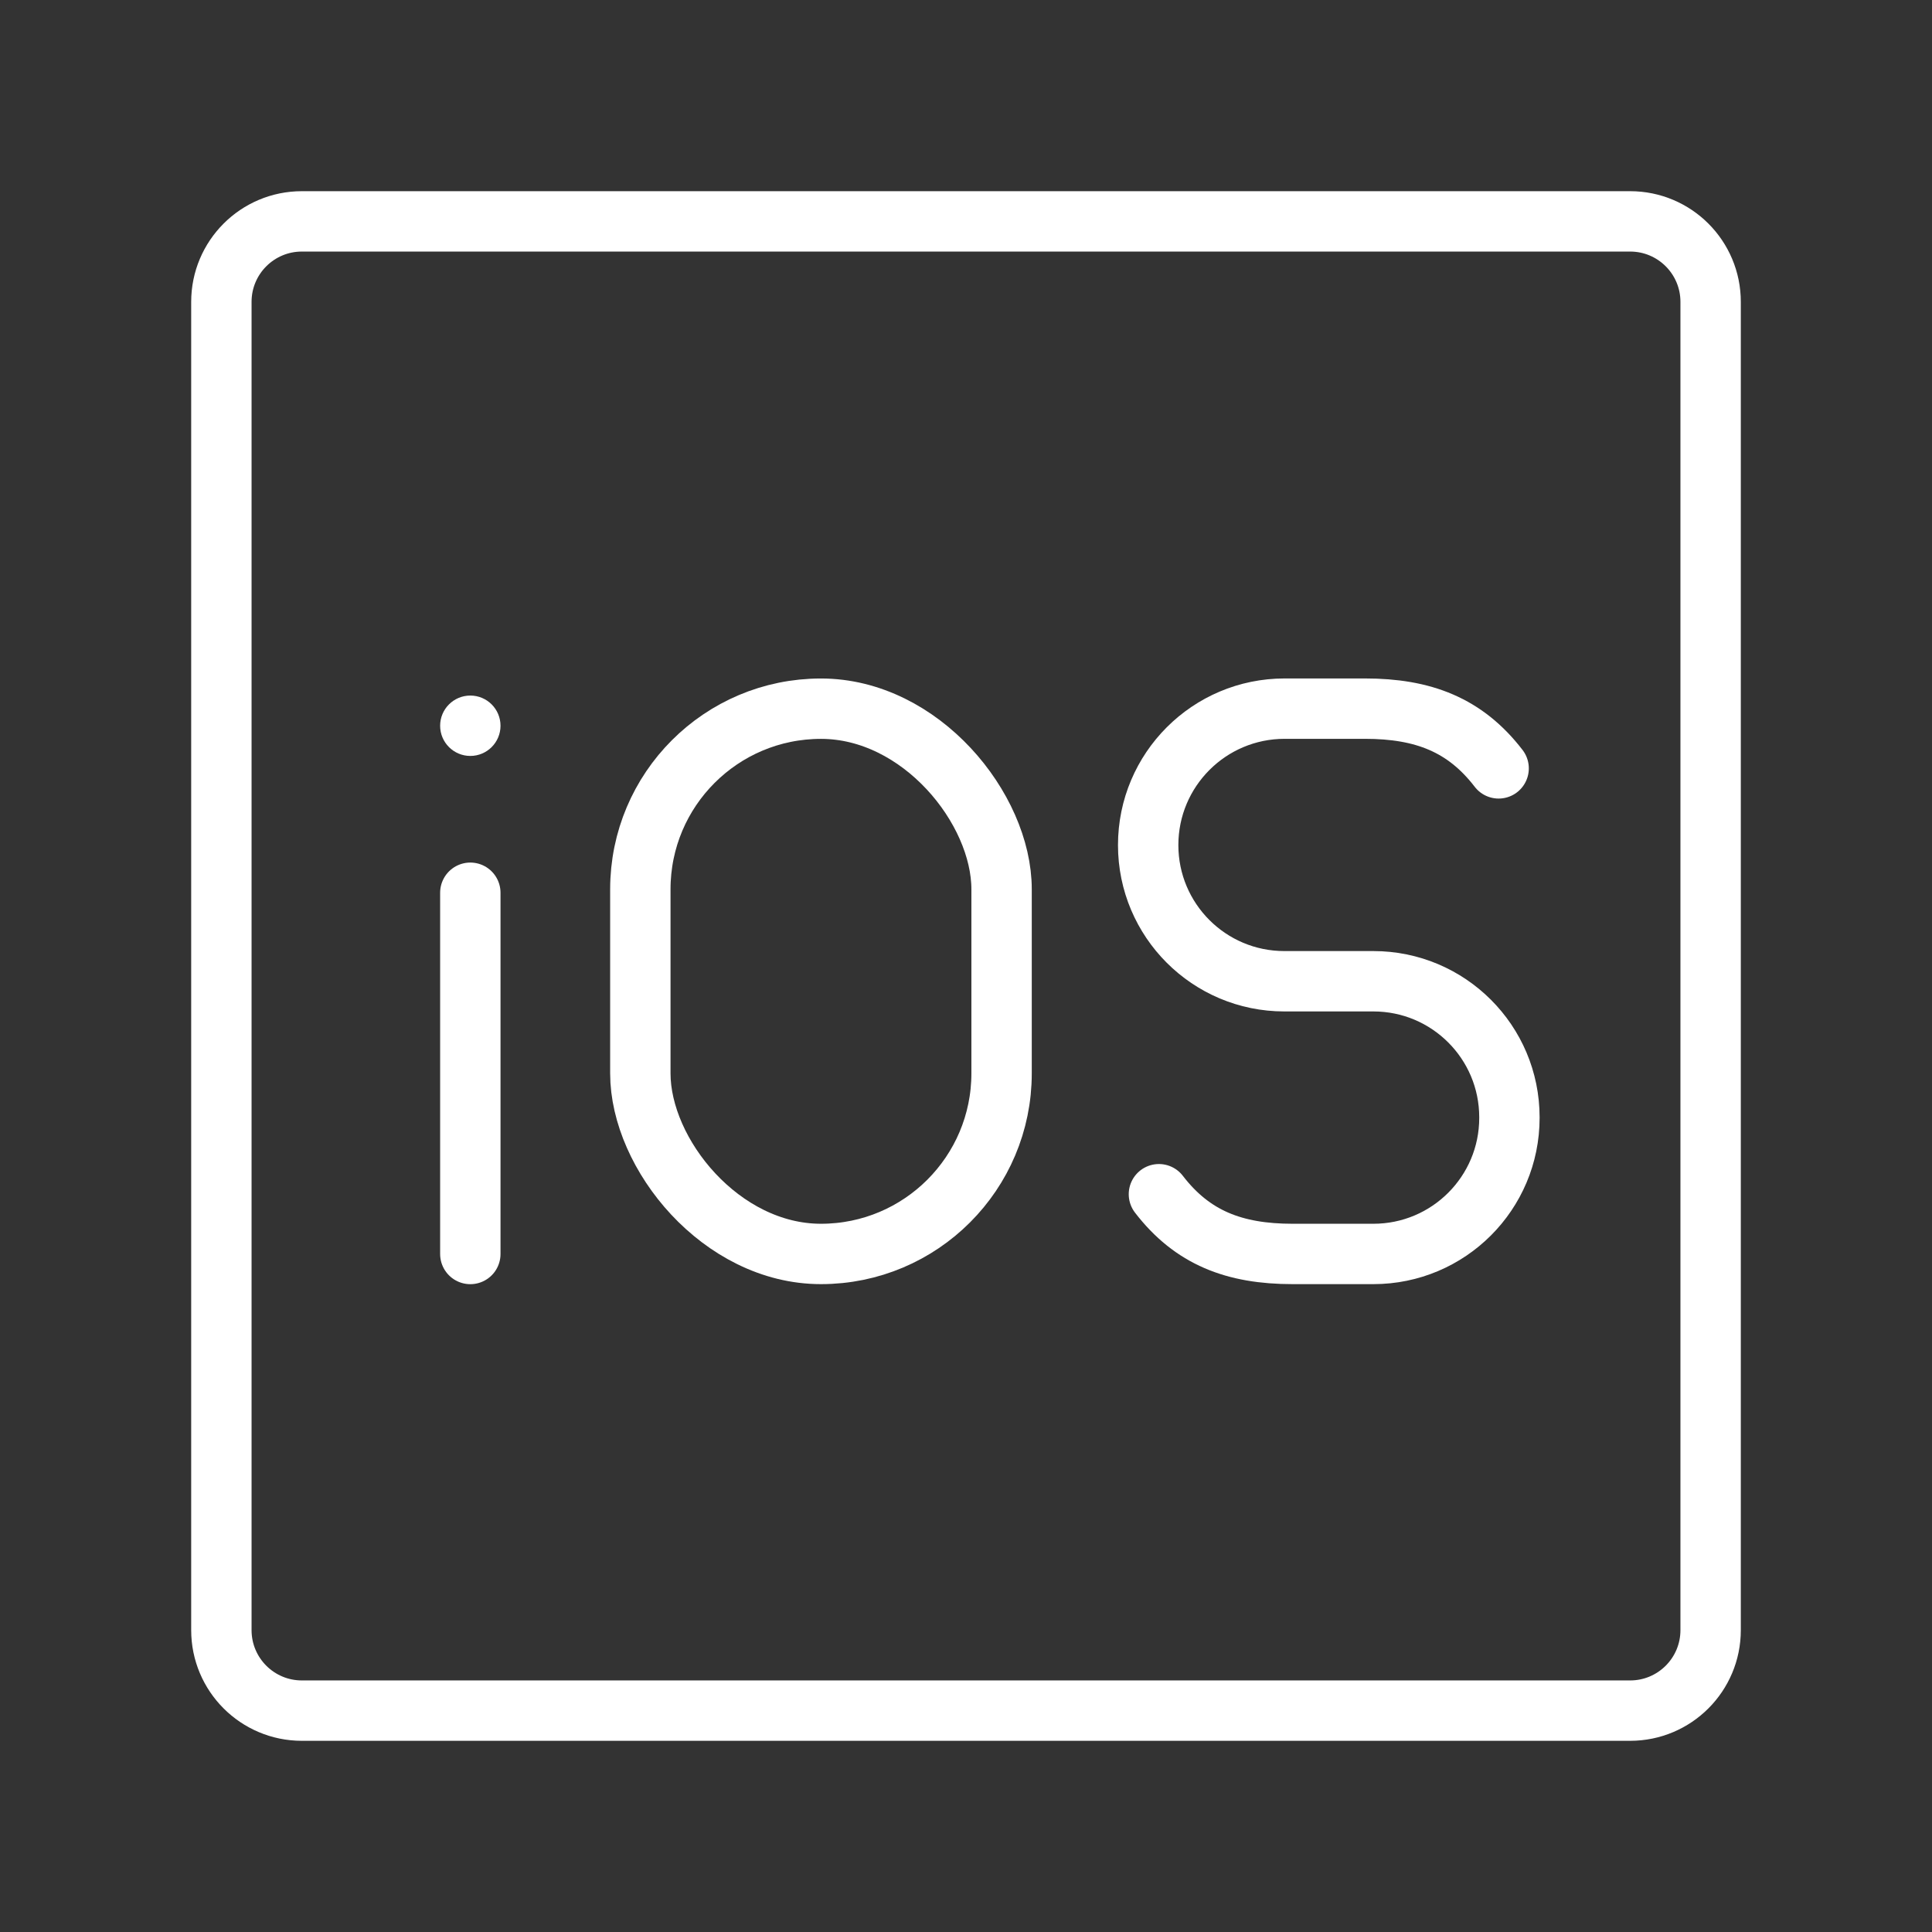 <ns0:svg xmlns:ns0="http://www.w3.org/2000/svg" id="b" viewBox="0 0 48 48" style="stroke-width:1.5px"><ns0:rect x="0" y="0" width="48" height="48" fill="#333333" stroke="none"/><ns0:defs style="stroke-width:1.5px"><ns0:style style="stroke-width:1.5px">.c{fill:#fff;}.d{fill:none;stroke:#fff;stroke-linecap:round;stroke-linejoin:round;}</ns0:style></ns0:defs><ns0:path class="d" d="m40.5,5.5H7.5c-1.105,0-2,.895-2,2v33c0,1.105.895,2,2,2h33c1.105,0,2-.895,2-2V7.5c0-1.105-.895-2-2-2Z" style="stroke-width:1.5px" /><ns0:circle class="c" cx="11.685" cy="18.031" r=".75" style="stroke-width:1.5px" /><ns0:line class="d" x1="11.685" y1="22.18" x2="11.685" y2="31.155" style="stroke-width:1.5px" /><ns0:path class="d" d="m28.793,29.67c.831,1.081,1.872,1.484,3.322,1.484h2.006c1.867,0,3.38-1.513,3.38-3.38v-.015c0-1.867-1.513-3.38-3.38-3.38h-2.212c-1.869,0-3.383-1.515-3.383-3.383h0c0-1.873,1.518-3.39,3.39-3.39h1.995c1.449,0,2.491.403,3.322,1.484" style="stroke-width:1.5px" /><ns0:rect class="d" x="15.909" y="17.607" width="8.975" height="13.547" rx="4.487" ry="4.487" style="stroke-width:1.5px" /></ns0:svg>